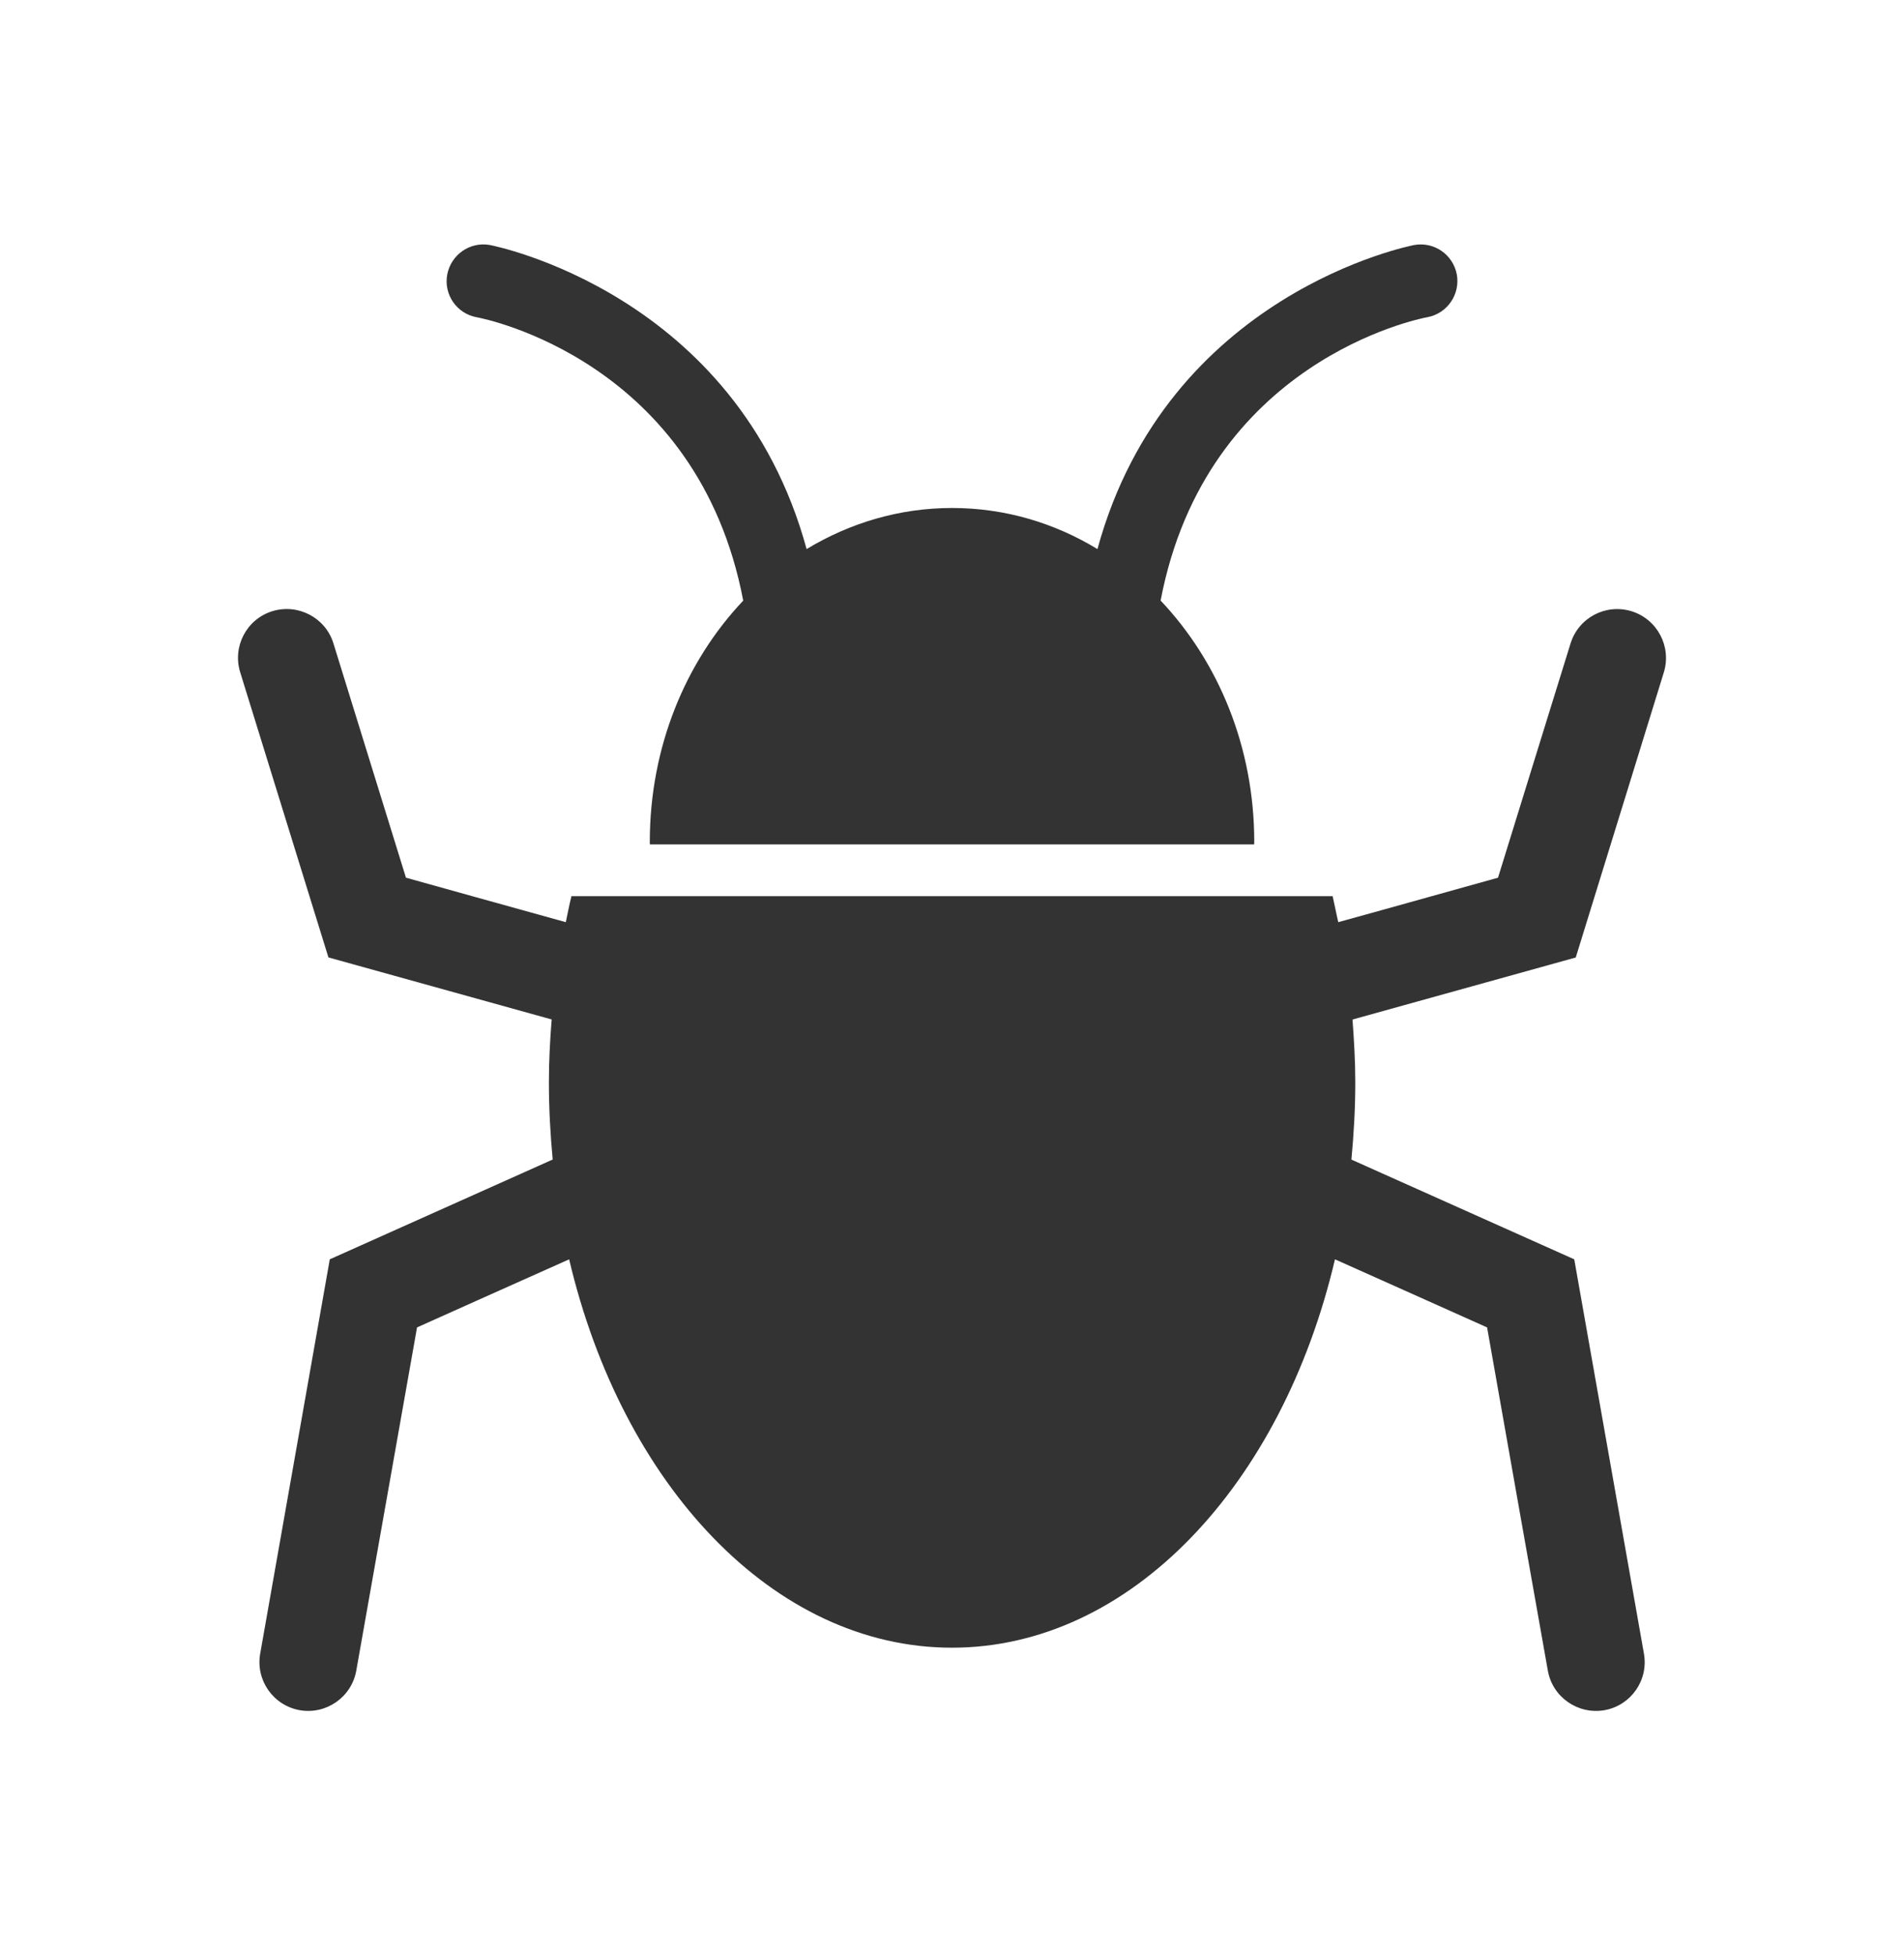 <?xml version="1.0" encoding="UTF-8" standalone="no"?>
<!-- Generator: Adobe Illustrator 16.0.4, SVG Export Plug-In . SVG Version: 6.00 Build 0)  -->

<svg
   xmlns:dc="http://purl.org/dc/elements/1.1/"
   xmlns:cc="http://creativecommons.org/ns#"
   xmlns:rdf="http://www.w3.org/1999/02/22-rdf-syntax-ns#"
   xmlns:svg="http://www.w3.org/2000/svg"
   xmlns="http://www.w3.org/2000/svg"
   xmlns:sodipodi="http://sodipodi.sourceforge.net/DTD/sodipodi-0.dtd"
   xmlns:inkscape="http://www.inkscape.org/namespaces/inkscape"
   version="1.1"
   id="Capa_1"
   x="0px"
   y="0px"
   width="80"
   height="82.126"
   viewBox="0 0 80 82.126"
   enable-background="new 0 0 21 21.557"
   xml:space="preserve"
   inkscape:version="0.48.2 r9819"
   sodipodi:docname="bug.svg"
   inkscape:export-filename="/home/thk01/git/menes.mobile/www/img/bug.png"
   inkscape:export-xdpi="90"
   inkscape:export-ydpi="90"><defs
   id="defs3116" /><sodipodi:namedview
   pagecolor="#ffffff"
   bordercolor="#666666"
   borderopacity="1"
   objecttolerance="10"
   gridtolerance="10"
   guidetolerance="10"
   inkscape:pageopacity="0"
   inkscape:pageshadow="2"
   inkscape:window-width="1680"
   inkscape:window-height="1026"
   id="namedview3114"
   showgrid="false"
   fit-margin-top="0"
   fit-margin-left="0"
   fit-margin-right="0"
   fit-margin-bottom="0"
   inkscape:zoom="1"
   inkscape:cx="-106.00018"
   inkscape:cy="10.778271"
   inkscape:window-x="0"
   inkscape:window-y="24"
   inkscape:window-maximized="1"
   inkscape:current-layer="Capa_1" />

<g
   id="g3139"
   transform="matrix(0.75,0,0,0.75,10,10.266)"><path
     inkscape:connector-curvature="0"
     style="fill:#333333"
     id="path3110"
     d="m 13.371,4.078 c 0.51,0.091 12.385,2.488 14.933,15.87 -3.23,3.413 -5.234,8.198 -5.234,13.512 0,0.05 0.004,0.095 0.004,0.141 h 33.851 c 0,-0.046 0.008,-0.091 0.008,-0.141 0,-5.318 -2.011,-10.099 -5.246,-13.516 2.552,-13.383 14.434,-15.779 14.949,-15.87 1.105,-0.206 1.844,-1.269 1.646,-2.389 -0.213,-1.116 -1.269,-1.848 -2.381,-1.653 -0.149,0.027 -13.829,2.674 -17.752,17.029 -2.423,-1.47 -5.192,-2.301 -8.149,-2.301 -2.945,0 -5.722,0.838 -8.145,2.301 C 27.931,2.706 14.251,0.059 14.106,0.032 c -1.116,-0.198 -2.171,0.541 -2.385,1.657 -0.206,1.12 0.537,2.187 1.65,2.389 z" /><path
     inkscape:connector-curvature="0"
     style="fill:#333333"
     id="path3112"
     d="m 79.877,23.971 c 0.446,-1.448 -0.362,-2.979 -1.806,-3.429 -1.451,-0.442 -2.975,0.362 -3.421,1.813 0,0 -3.349,10.796 -4.061,13.109 -1.459,0.4 -5.886,1.65 -8.952,2.491 -0.11,-0.488 -0.206,-0.979 -0.312,-1.455 h -42.644 c -0.122,0.476 -0.213,0.968 -0.316,1.455 C 15.295,37.11 10.86,35.864 9.409,35.464 8.693,33.144 5.348,22.348 5.348,22.348 4.906,20.901 3.363,20.097 1.923,20.539 0.476,20.988 -0.324,22.524 0.125,23.967 l 4.941,15.962 12.507,3.474 c -0.095,1.17 -0.156,2.328 -0.156,3.524 0,1.467 0.08,2.907 0.213,4.32 L 5.142,56.836 1.245,78.908 c -0.267,1.49 0.72,2.907 2.213,3.177 1.49,0.259 2.91,-0.735 3.17,-2.225 0,0 2.96,-16.739 3.402,-19.211 1.196,-0.545 5.158,-2.305 8.522,-3.813 2.968,12.621 11.444,21.749 21.448,21.749 10.008,0 18.491,-9.128 21.455,-21.749 3.36,1.509 7.326,3.269 8.522,3.813 0.43,2.472 3.402,19.211 3.402,19.211 0.255,1.49 1.684,2.484 3.177,2.225 1.49,-0.27 2.476,-1.688 2.206,-3.177 L 74.86,56.836 62.376,51.251 c 0.133,-1.413 0.217,-2.853 0.217,-4.32 0,-1.189 -0.069,-2.354 -0.156,-3.524 l 12.507,-3.474 4.933,-15.962 z" /></g>
</svg>